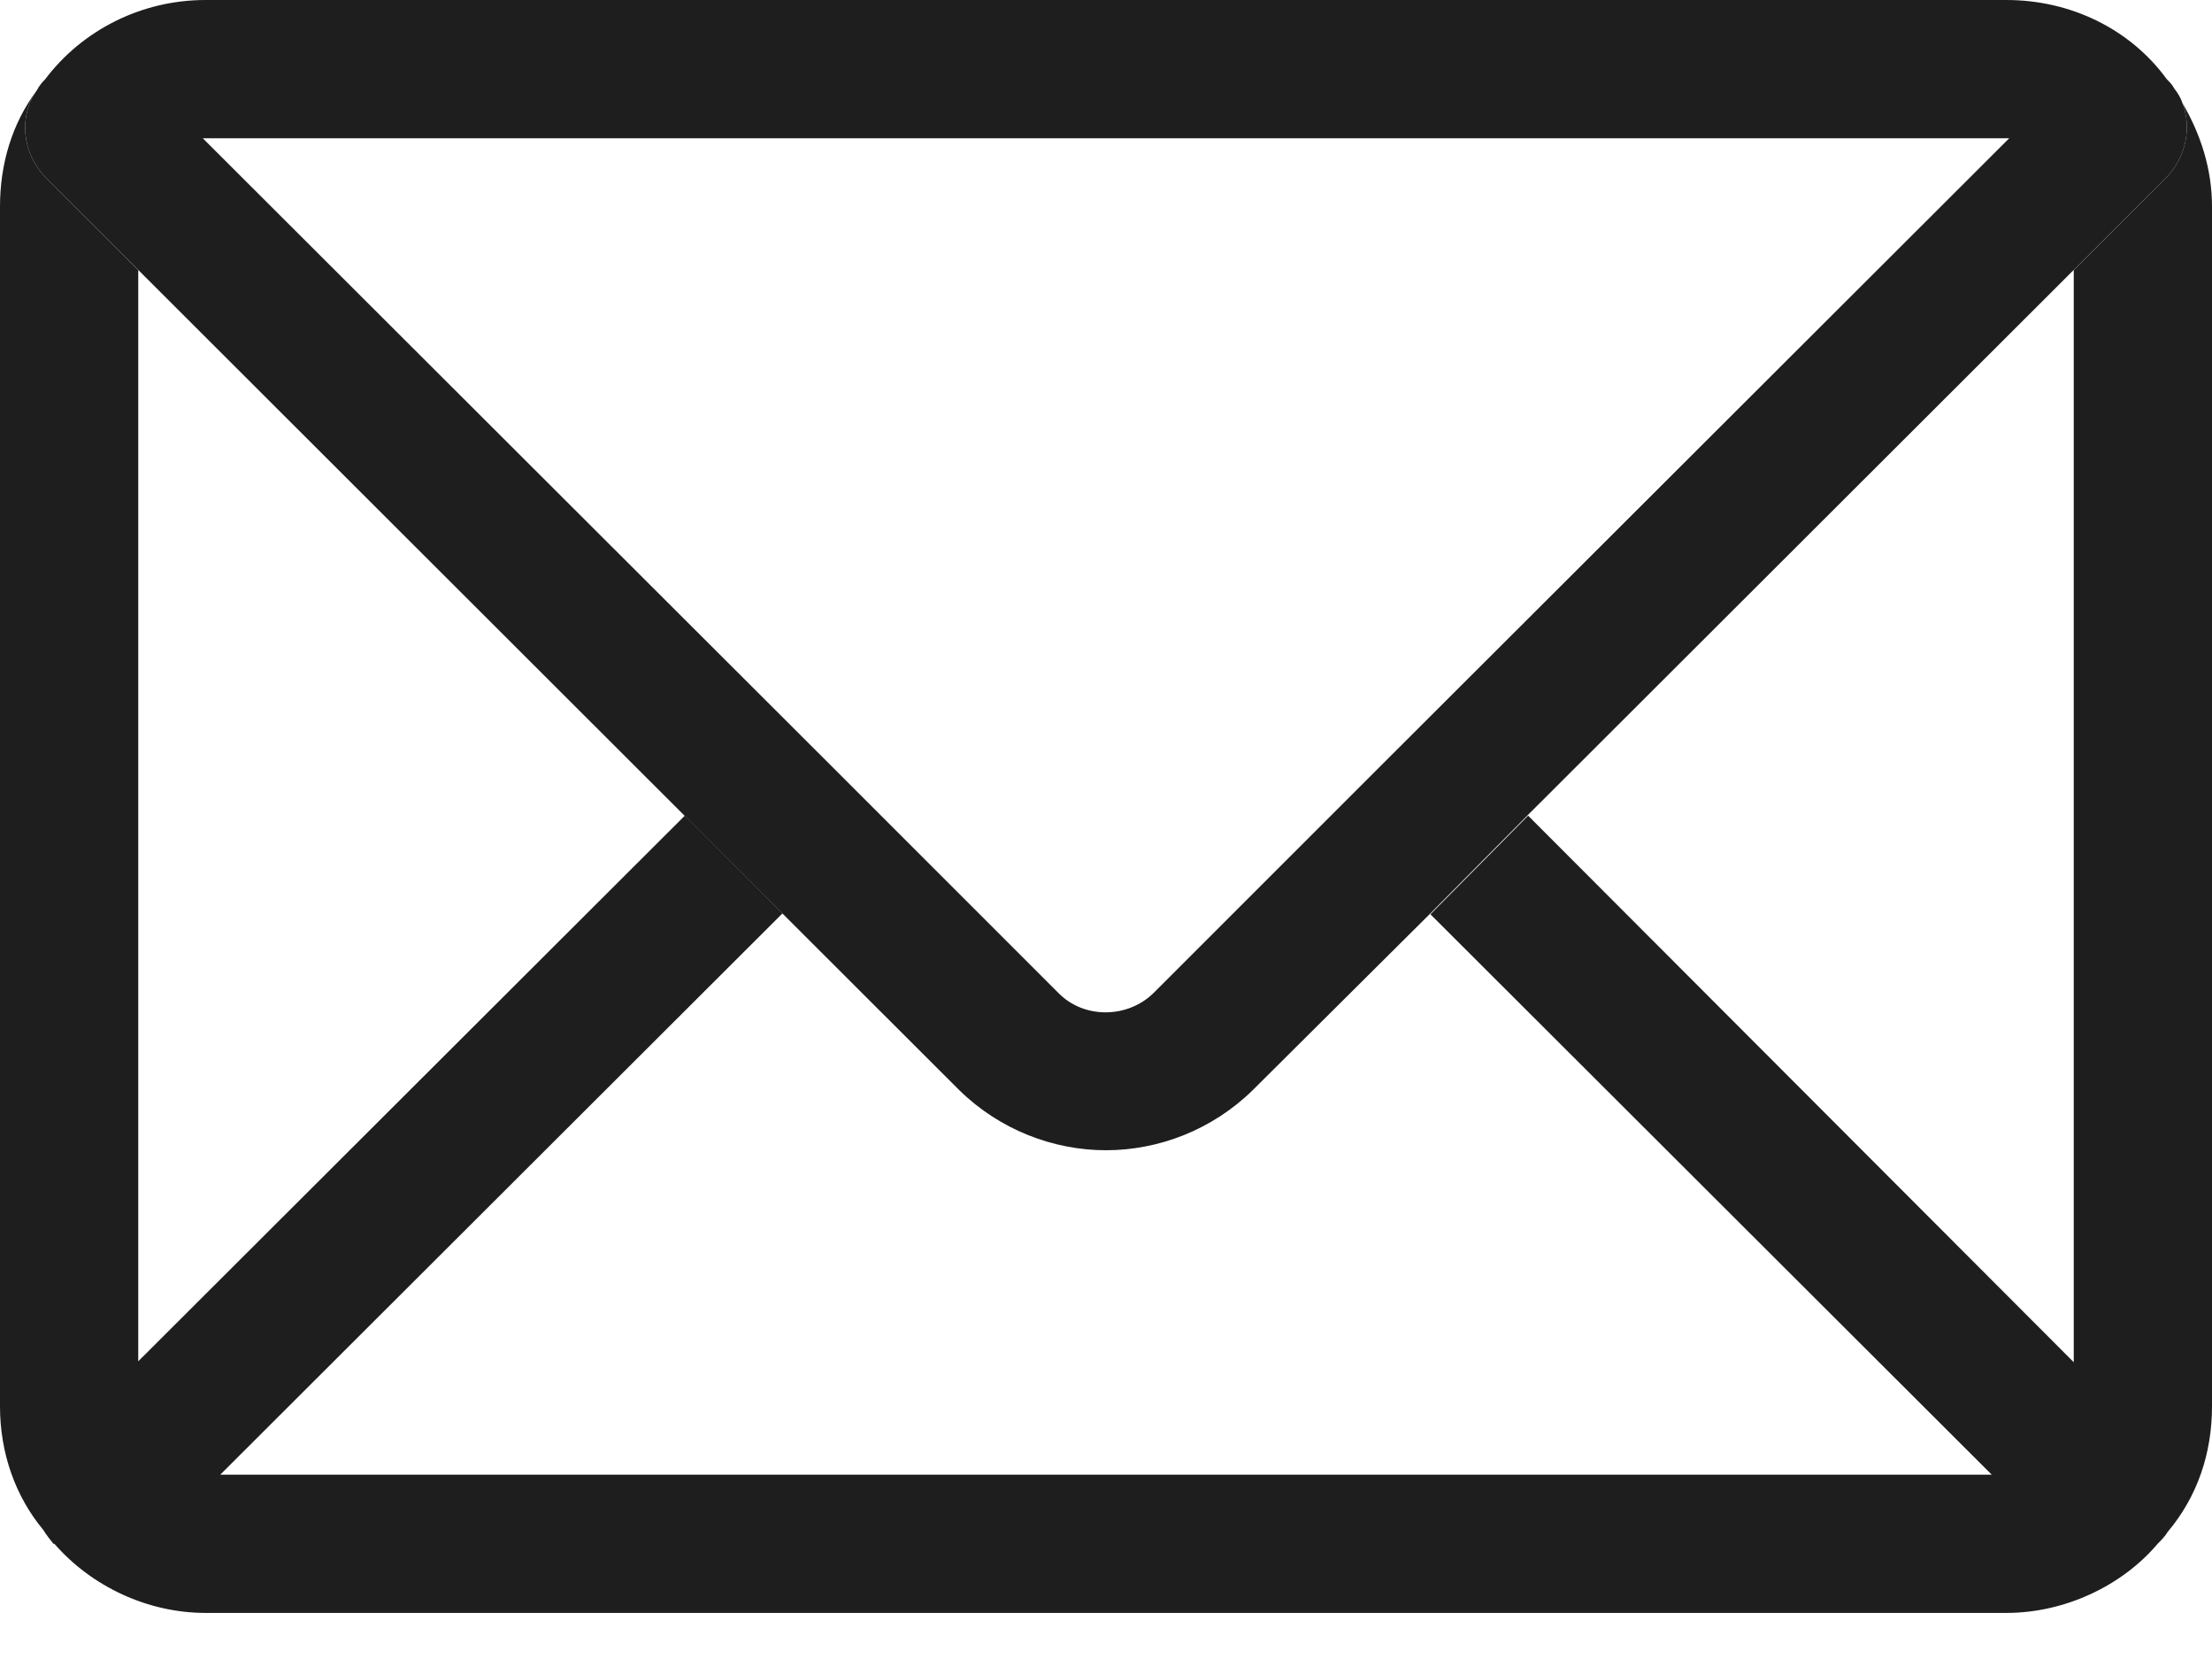 <svg width="24" height="18" viewBox="0 0 24 18" fill="none" xmlns="http://www.w3.org/2000/svg">
<g clip-path="url(#clip0_3109_215)">
<path d="M23.68 1.12C23.66 1.06 23.63 1.01 23.59 0.96C23.57 0.92 23.54 0.89 23.51 0.86C23.11 0.31 22.46 0 21.77 0H2.23C1.53 0 0.89 0.33 0.49 0.86C0.45 0.9 0.42 0.94 0.4 0.98C0.2 1.26 0.24 1.66 0.49 1.92L10.41 11.83C10.85 12.26 11.43 12.48 12 12.48C12.57 12.48 13.15 12.26 13.59 11.83L15.51 9.92L16.57 8.85L23.51 1.92C23.72 1.7 23.78 1.38 23.68 1.12ZM14.97 8.32L12.52 10.77C12.24 11.05 11.76 11.06 11.48 10.77L9.03 8.32L2.2 1.5H21.8L14.97 8.32Z" fill="#1E1E1E"/>
<path d="M23.68 1.12C23.78 1.38 23.72 1.7 23.51 1.92L22.5 2.93V14.78L16.58 8.85L15.52 9.92L21.61 16H2.39L8.49 9.91L7.43 8.85L1.5 14.77V2.93L0.49 1.92C0.24 1.66 0.2 1.26 0.4 0.98C0.13 1.34 0 1.78 0 2.24V15.26C0 15.77 0.17 16.24 0.47 16.6C0.5 16.65 0.54 16.7 0.58 16.75H0.59C1 17.22 1.61 17.5 2.23 17.5H21.77C22.41 17.5 23.03 17.2 23.41 16.75C23.45 16.71 23.49 16.67 23.52 16.62C23.84 16.24 24 15.77 24 15.26V2.24C24 1.84 23.88 1.46 23.68 1.12Z" fill="#1E1E1E"/>
</g>
<defs>
<clipPath id="clip0_3109_215">
<rect width="24" height="17.5" fill="white"/>
</clipPath>
</defs>
</svg>
